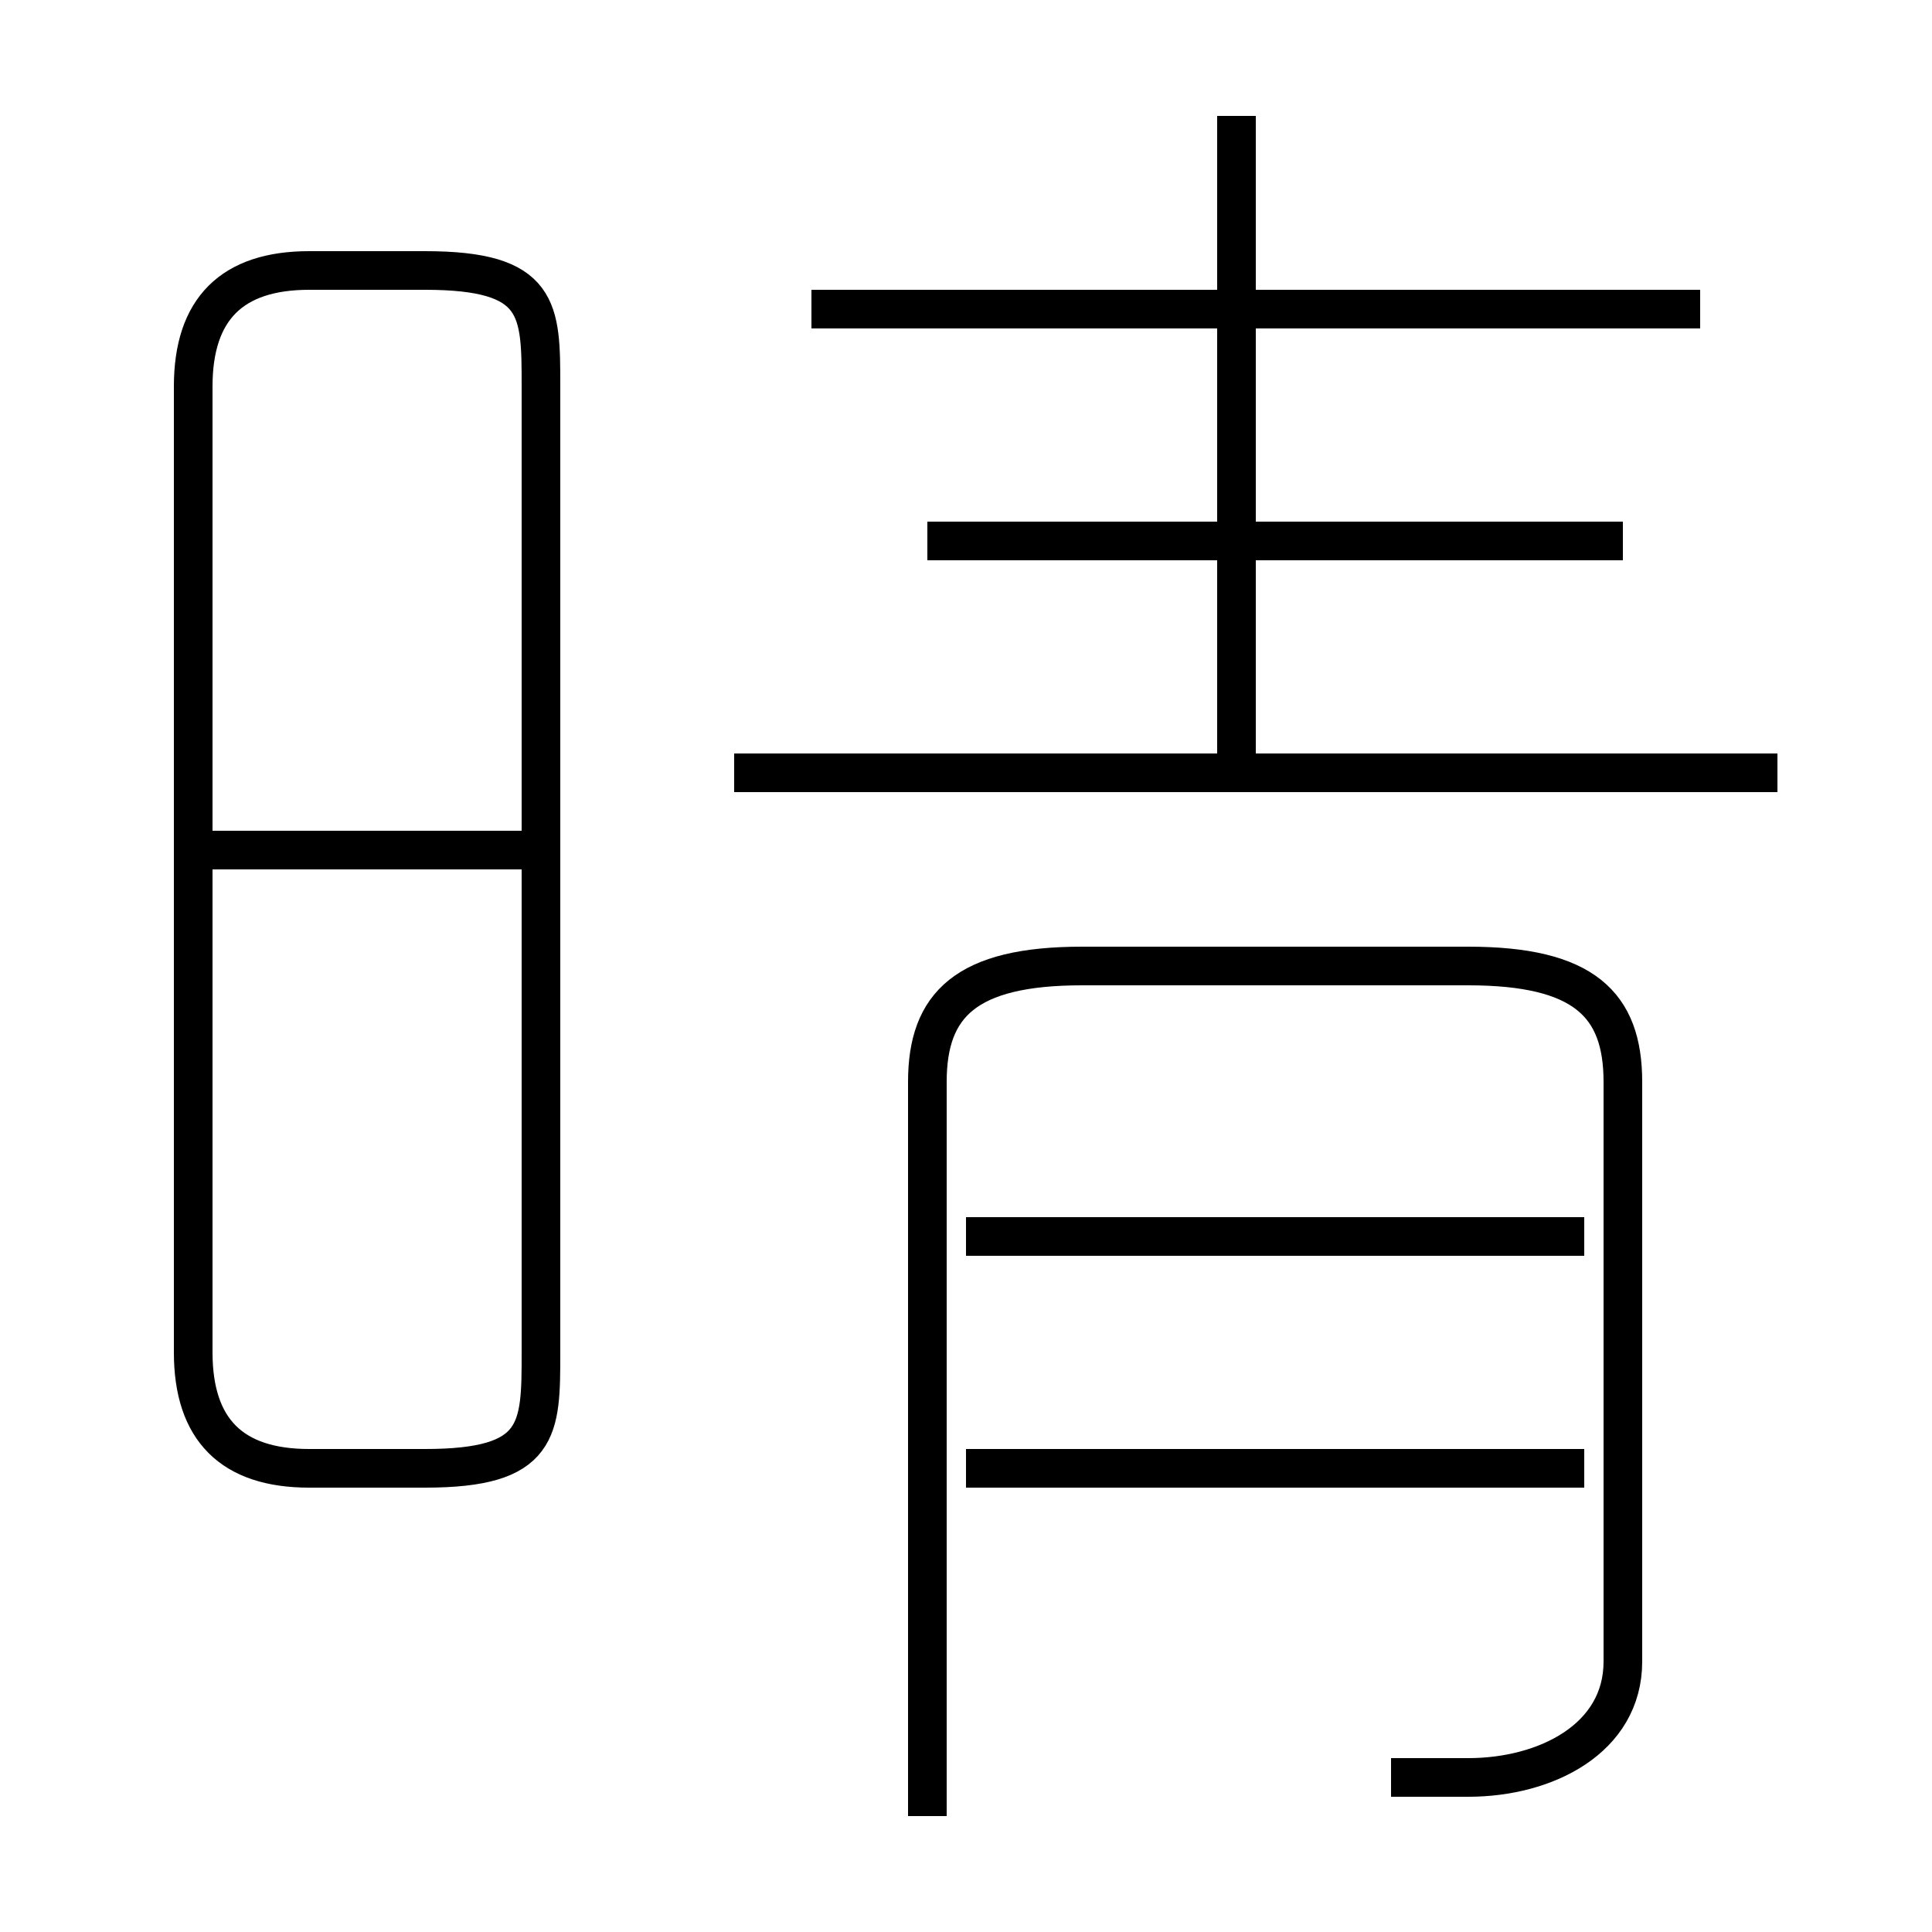 <?xml version='1.0' encoding='utf8'?>
<svg viewBox="0.0 -6.0 50.0 50.0" version="1.1" xmlns="http://www.w3.org/2000/svg">
<rect x="0.0" y="-6.0" width="50.0" height="50.0" fill="#808080" stroke="none"/>
<rect x="-1000" y="-1000" width="2000" height="2000" stroke="white" fill="white"/>
<g style="fill:white;stroke:#000000;  stroke-width:1">
<path d="M 36 2 C 37 2 38 2 38 2 C 40 2 42 1 42 -1 L 42 -16 C 42 -18 41 -19 38 -19 L 28 -19 C 25 -19 24 -18 24 -16 L 24 3 M 8 -6 L 11 -6 C 14 -6 14 -7 14 -9 L 14 -34 C 14 -36 14 -37 11 -37 L 8 -37 C 6 -37 5 -36 5 -34 L 5 -9 C 5 -7 6 -6 8 -6 Z M 14 -22 L 5 -22 M 41 -6 L 25 -6 M 41 -12 L 25 -12 M 46 -24 L 19 -24 M 42 -30 L 24 -30 M 32 -24 L 32 -41 M 44 -36 L 21 -36" transform="translate(0.0 38.0)" />
</g>
</svg>